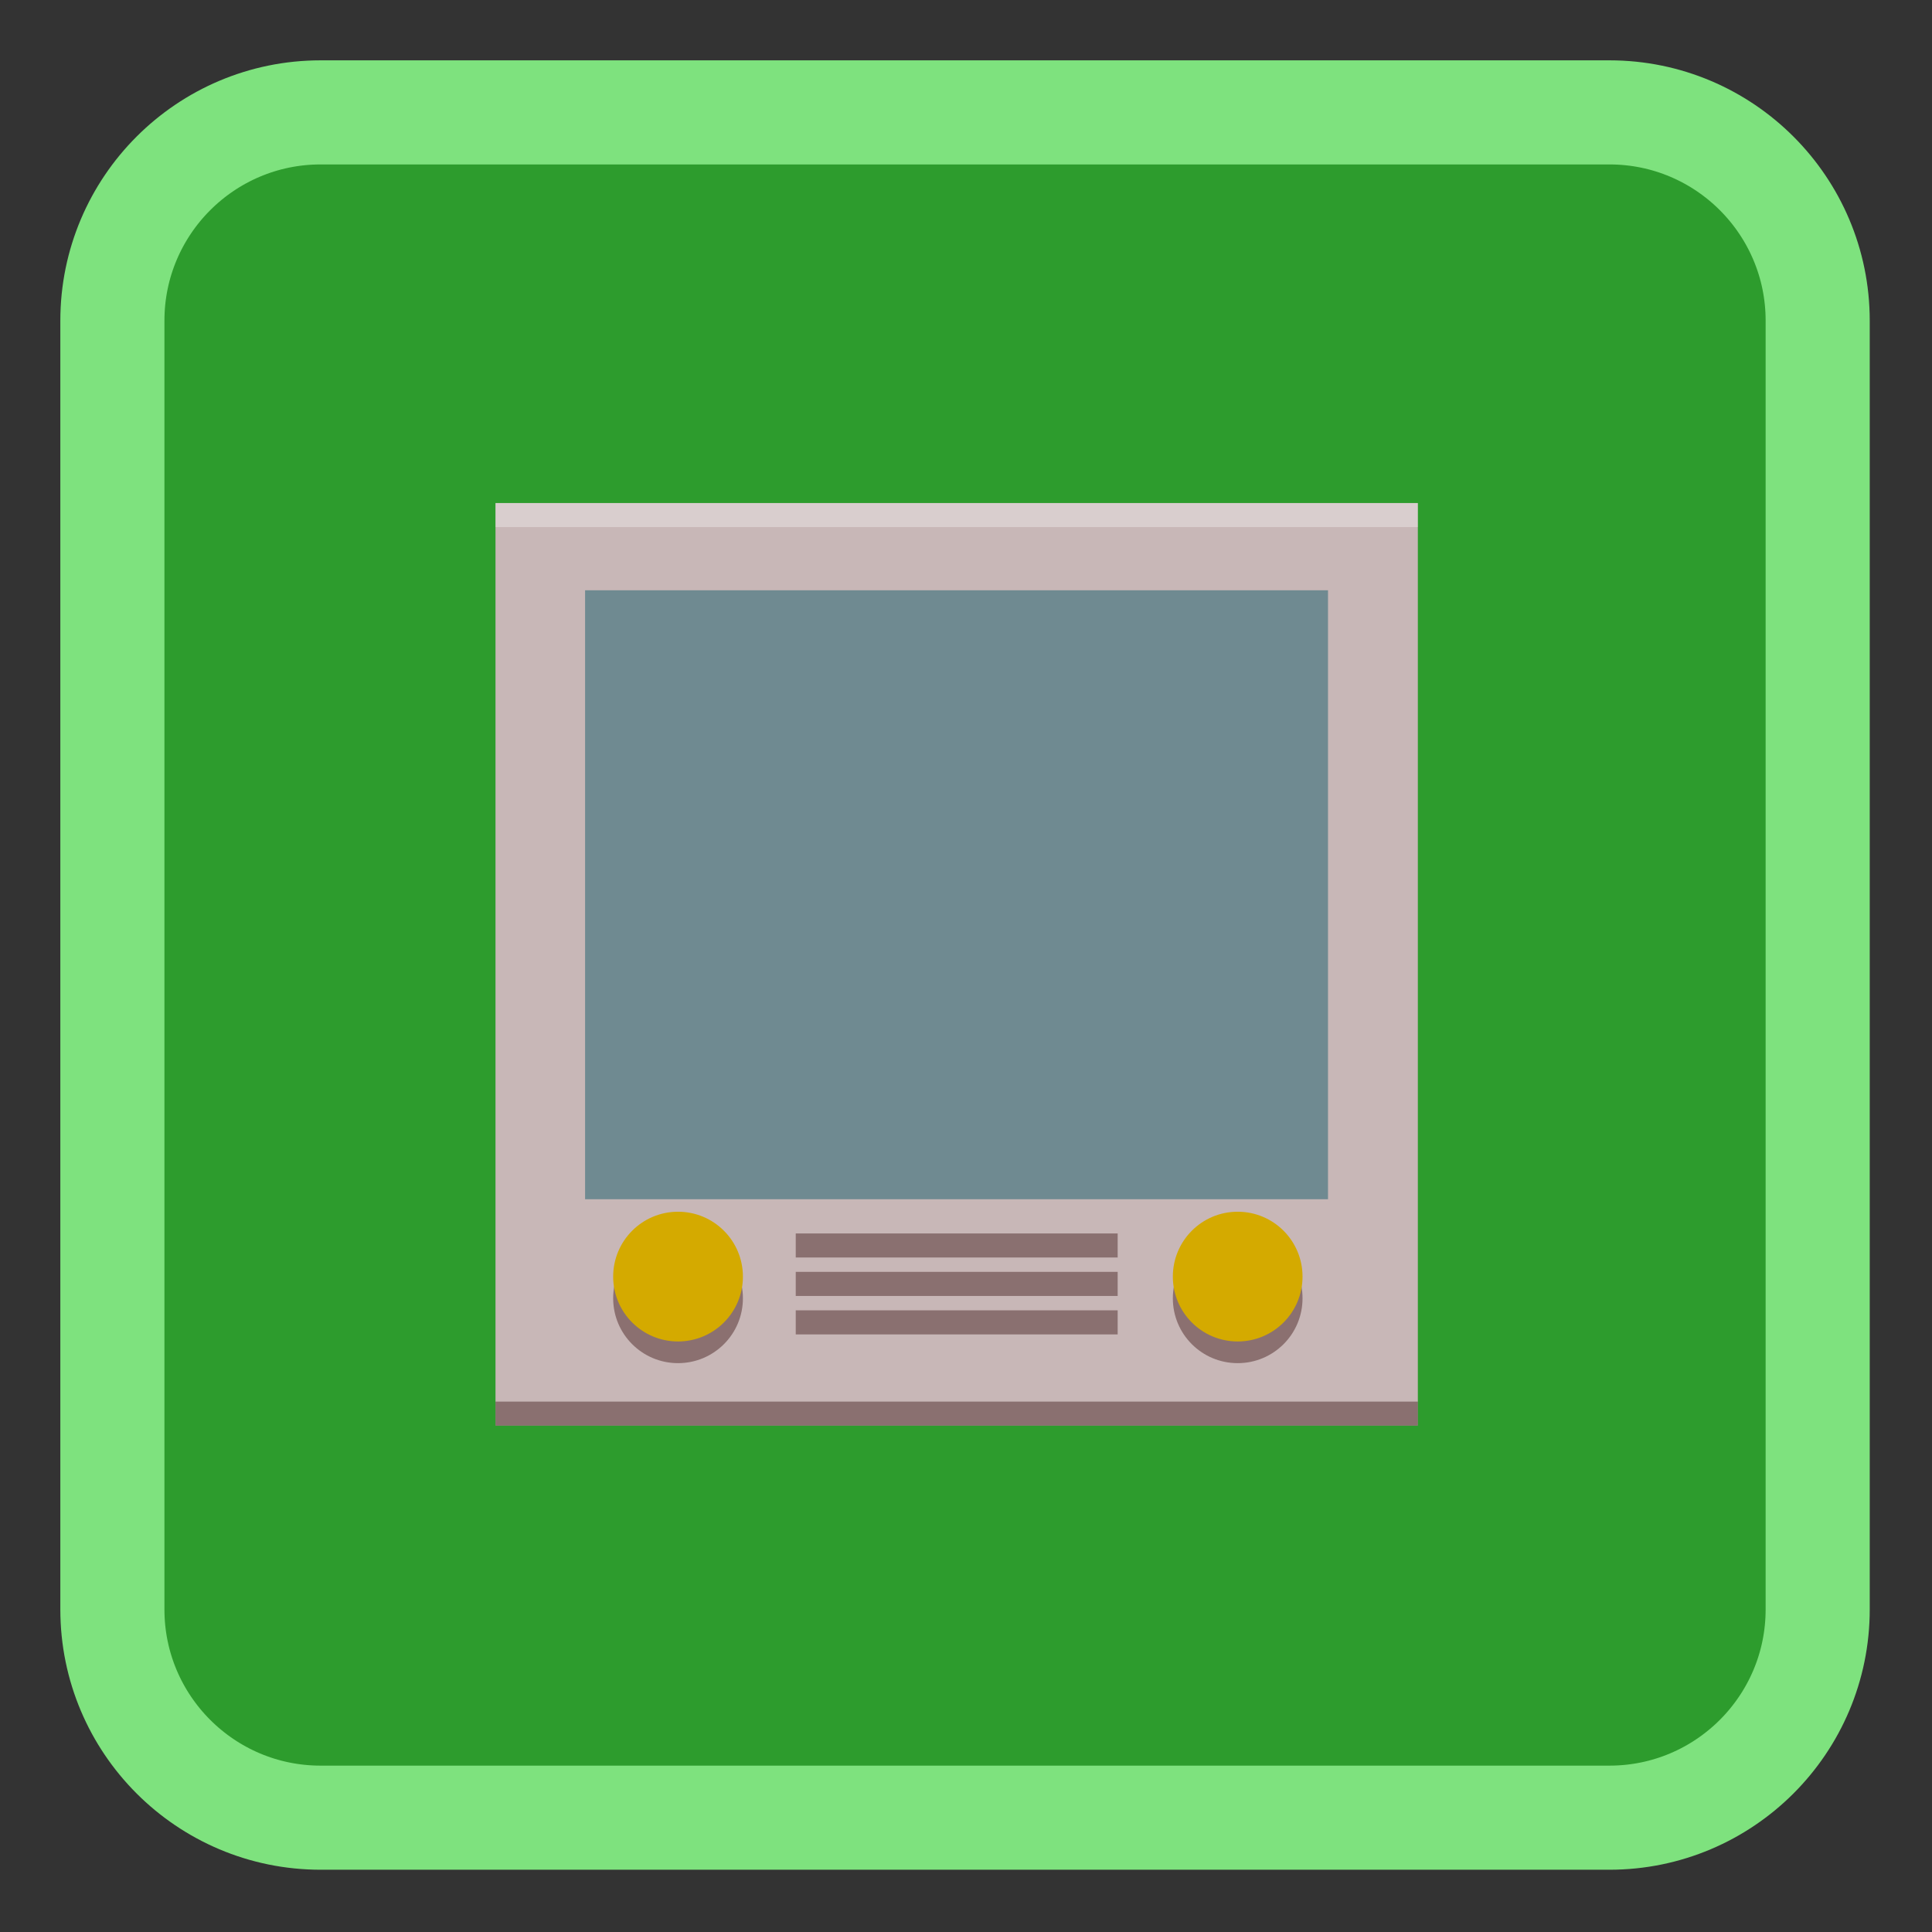 
<svg xmlns="http://www.w3.org/2000/svg" xmlns:xlink="http://www.w3.org/1999/xlink" width="32px" height="32px" viewBox="0 0 32 32" version="1.1">
<rect x="0" y="0" width="32" height="32" fill="#333333" stroke="none"/>
<g id="surface1">
<path style="fill-rule:nonzero;fill:rgb(17.647%,61.176%,17.647%);fill-opacity:1;stroke-width:5.178;stroke-linecap:butt;stroke-linejoin:miter;stroke:rgb(49.412%,88.627%,49.412%);stroke-opacity:1;stroke-miterlimit:4;" d="M 15.949 5.59 L 80.051 5.59 C 85.77 5.59 90.41 10.23 90.41 15.949 L 90.41 80.051 C 90.41 85.77 85.77 90.41 80.051 90.41 L 15.949 90.41 C 10.23 90.41 5.59 85.77 5.59 80.051 L 5.59 15.949 C 5.59 10.23 10.23 5.59 15.949 5.59 Z M 15.949 5.59 " transform="matrix(0.333,0,0,0.333,0,0)"/>
<path style=" stroke:none;fill-rule:nonzero;fill:rgb(78.431%,71.765%,71.765%);fill-opacity:1;" d="M 8.207 8.332 L 23.484 8.332 L 23.484 23.613 L 8.207 23.613 Z M 8.207 8.332 "/>
<path style=" stroke:none;fill-rule:nonzero;fill:rgb(100%,100%,100%);fill-opacity:0.314;" d="M 8.207 8.332 L 23.484 8.332 L 23.484 8.73 L 8.207 8.73 Z M 8.207 8.332 "/>
<path style=" stroke:none;fill-rule:nonzero;fill:rgb(16.863%,0%,0%);fill-opacity:0.388;" d="M 8.207 23.215 L 23.484 23.215 L 23.484 23.613 L 8.207 23.613 Z M 8.207 23.215 "/>
<path style=" stroke:none;fill-rule:nonzero;fill:rgb(43.529%,54.118%,56.863%);fill-opacity:1;" d="M 9.691 9.777 L 21.996 9.777 L 21.996 19.863 L 9.691 19.863 Z M 9.691 9.777 "/>
<path style=" stroke:none;fill-rule:nonzero;fill:rgb(54.51%,43.922%,43.922%);fill-opacity:1;" d="M 12.305 21.504 C 12.305 22.098 11.824 22.578 11.23 22.578 C 10.637 22.578 10.156 22.098 10.156 21.504 C 10.156 20.91 10.637 20.43 11.23 20.43 C 11.824 20.43 12.305 20.91 12.305 21.504 Z M 12.305 21.504 "/>
<path style=" stroke:none;fill-rule:nonzero;fill:rgb(54.51%,43.922%,43.922%);fill-opacity:1;" d="M 21.574 21.504 C 21.574 22.098 21.094 22.578 20.5 22.578 C 19.906 22.578 19.426 22.098 19.426 21.504 C 19.426 20.91 19.906 20.43 20.5 20.43 C 21.094 20.43 21.574 20.91 21.574 21.504 Z M 21.574 21.504 "/>
<path style=" stroke:none;fill-rule:nonzero;fill:rgb(83.137%,66.667%,0%);fill-opacity:1;" d="M 12.305 21.145 C 12.305 21.738 11.824 22.219 11.23 22.219 C 10.637 22.219 10.156 21.738 10.156 21.145 C 10.156 20.551 10.637 20.07 11.23 20.07 C 11.824 20.07 12.305 20.551 12.305 21.145 Z M 12.305 21.145 "/>
<path style=" stroke:none;fill-rule:nonzero;fill:rgb(83.137%,66.667%,0%);fill-opacity:1;" d="M 21.574 21.145 C 21.574 21.738 21.094 22.219 20.5 22.219 C 19.906 22.219 19.426 21.738 19.426 21.145 C 19.426 20.551 19.906 20.07 20.5 20.07 C 21.094 20.07 21.574 20.551 21.574 21.145 Z M 21.574 21.145 "/>
<path style=" stroke:none;fill-rule:nonzero;fill:rgb(16.863%,0%,0%);fill-opacity:0.388;" d="M 13.18 21.703 L 18.512 21.703 L 18.512 22.102 L 13.18 22.102 Z M 13.18 21.703 "/>
<path style=" stroke:none;fill-rule:nonzero;fill:rgb(16.863%,0%,0%);fill-opacity:0.388;" d="M 13.18 21.066 L 18.512 21.066 L 18.512 21.465 L 13.18 21.465 Z M 13.18 21.066 "/>
<path style=" stroke:none;fill-rule:nonzero;fill:rgb(16.863%,0%,0%);fill-opacity:0.388;" d="M 13.18 20.43 L 18.512 20.43 L 18.512 20.828 L 13.18 20.828 Z M 13.18 20.43 "/>
</g>
</svg>
